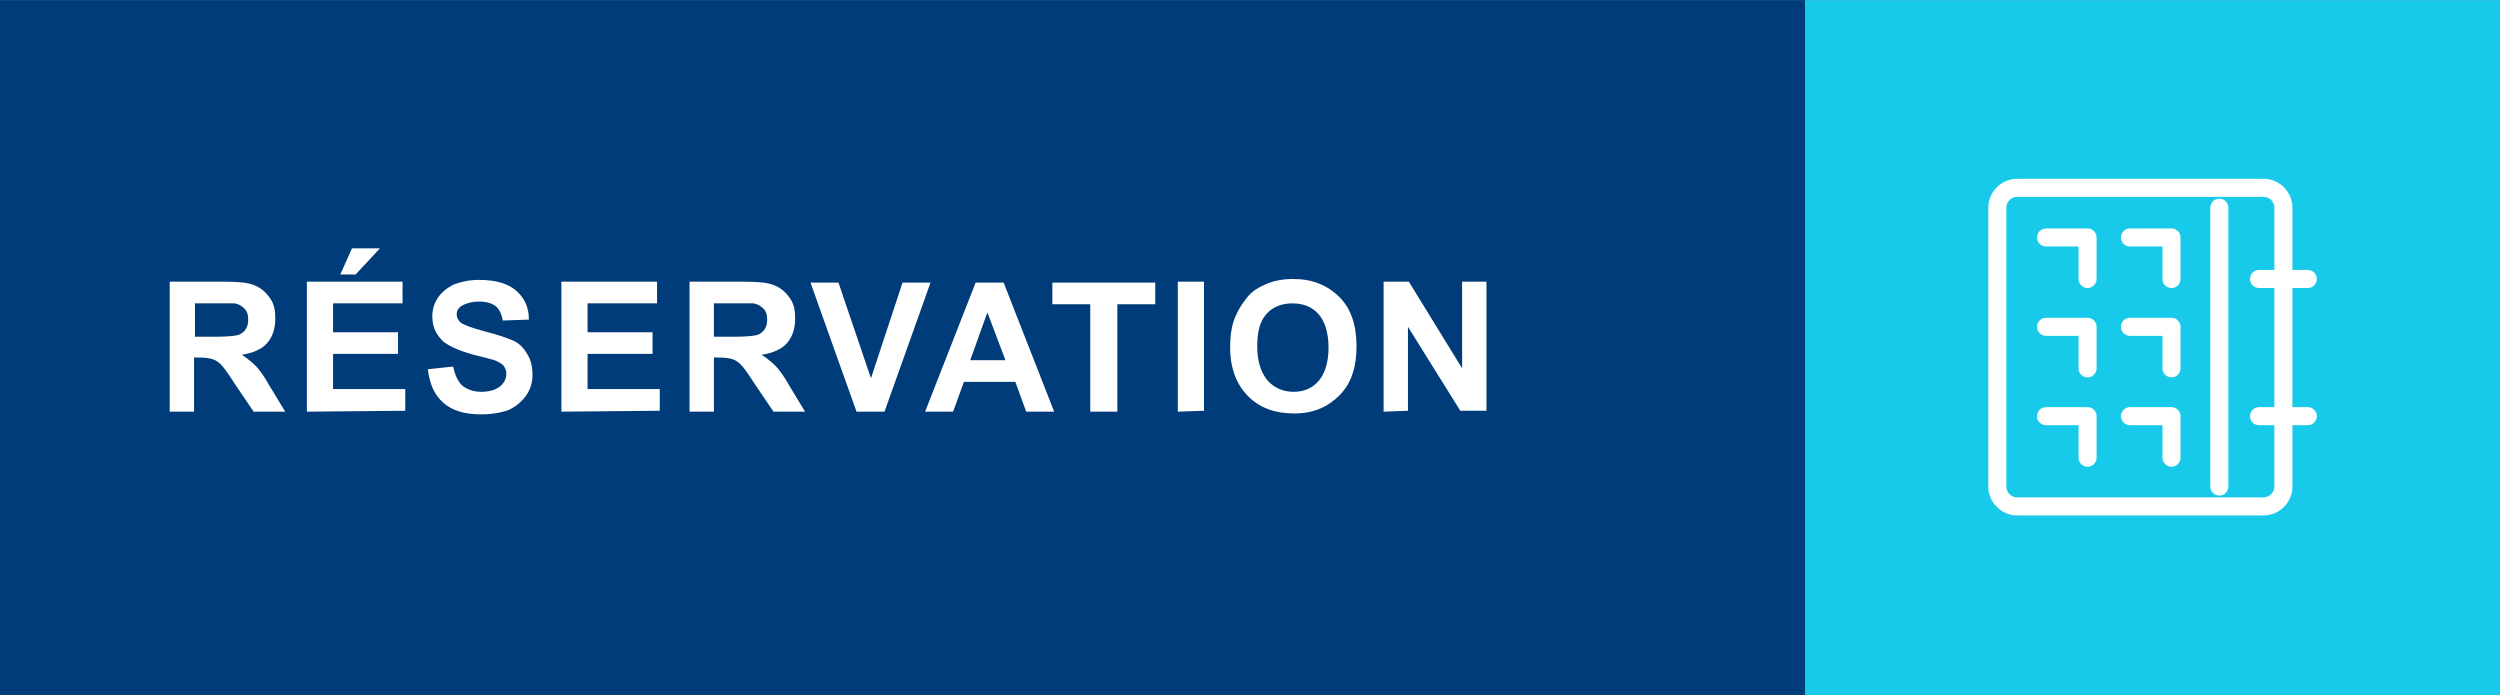 <?xml version="1.0" encoding="utf-8"?>
<!-- Generator: Adobe Illustrator 27.0.0, SVG Export Plug-In . SVG Version: 6.00 Build 0)  -->
<svg version="1.1" id="Calque_1" xmlns="http://www.w3.org/2000/svg" xmlns:xlink="http://www.w3.org/1999/xlink" x="0px" y="0px"
	 viewBox="0 0 277 77" style="enable-background:new 0 0 277 77;" xml:space="preserve">
<rect x="0" y="0" width="277" height="77" fill="#808080" stroke="none"/>
<style type="text/css">
	.st0{fill:#003C7A;}
	.st1{enable-background:new    ;}
	.st2{fill:#FFFFFF;}
	.st3{fill:#17CAE9;}
	.st4{fill:none;stroke:#FFFFFF;stroke-width:2;stroke-linecap:round;stroke-linejoin:round;}
</style>
<g id="Group_360" transform="translate(-1511.798 -727.488)">
	<g id="Group_347">
		<rect id="Rectangle_276" x="1511.8" y="727.5" class="st0" width="200" height="77"/>
	</g>
	<g class="st1">
		<path class="st2" d="M1530.6,773.1v-14.4h6.1c1.5,0,2.6,0.1,3.3,0.4c0.7,0.3,1.2,0.7,1.7,1.4s0.6,1.4,0.6,2.3c0,1.1-0.3,2-0.9,2.7
			c-0.6,0.7-1.6,1.1-2.8,1.3c0.6,0.4,1.1,0.8,1.5,1.2c0.4,0.4,1,1.2,1.6,2.3l1.7,2.8h-3.5l-2.1-3.1c-0.7-1.1-1.2-1.8-1.5-2.1
			c-0.3-0.3-0.6-0.5-0.9-0.6s-0.8-0.2-1.5-0.2h-0.6v6L1530.6,773.1L1530.6,773.1z M1533.5,764.8h2.1c1.4,0,2.3-0.1,2.6-0.2
			c0.3-0.1,0.6-0.3,0.8-0.6c0.2-0.3,0.3-0.6,0.3-1.1s-0.1-0.9-0.4-1.2s-0.6-0.5-1.1-0.6c-0.2,0-0.9,0-2.1,0h-2.3v3.7H1533.5z"/>
		<path class="st2" d="M1549.5,757.9l1.3-2.9h3.1l-2.7,2.9H1549.5z M1545.8,773.1v-14.4h10.6v2.4h-7.7v3.2h7.2v2.4h-7.2v3.9h8v2.4
			L1545.8,773.1L1545.8,773.1z"/>
		<path class="st2" d="M1559.2,768.4l2.8-0.3c0.2,0.9,0.5,1.6,1,2.1c0.5,0.4,1.2,0.7,2.1,0.7s1.6-0.2,2.1-0.6s0.7-0.9,0.7-1.4
			c0-0.3-0.1-0.6-0.3-0.9c-0.2-0.2-0.5-0.4-1-0.6c-0.3-0.1-1.1-0.3-2.3-0.6c-1.5-0.4-2.6-0.9-3.3-1.4c-0.9-0.8-1.3-1.7-1.3-2.9
			c0-0.7,0.2-1.4,0.6-2c0.4-0.6,1-1.1,1.8-1.5c0.8-0.3,1.7-0.5,2.8-0.5c1.8,0,3.2,0.4,4.1,1.2c0.9,0.8,1.4,1.8,1.4,3.2l-2.9,0.1
			c-0.1-0.7-0.4-1.3-0.8-1.6c-0.4-0.3-1-0.5-1.8-0.5c-0.8,0-1.5,0.2-2,0.5c-0.3,0.2-0.5,0.5-0.5,0.9c0,0.3,0.1,0.6,0.4,0.9
			c0.4,0.3,1.2,0.6,2.7,1s2.4,0.7,3.1,1s1.2,0.8,1.6,1.5c0.4,0.6,0.6,1.4,0.6,2.3c0,0.8-0.2,1.6-0.7,2.3c-0.5,0.7-1.1,1.2-1.9,1.6
			c-0.8,0.3-1.9,0.5-3.1,0.5c-1.8,0-3.2-0.4-4.2-1.3C1559.9,771.2,1559.4,770,1559.2,768.4z"/>
		<path class="st2" d="M1574,773.1v-14.4h10.6v2.4h-7.7v3.2h7.2v2.4h-7.2v3.9h8v2.4L1574,773.1L1574,773.1z"/>
		<path class="st2" d="M1588.2,773.1v-14.4h6.1c1.5,0,2.6,0.1,3.3,0.4c0.7,0.3,1.2,0.7,1.7,1.4s0.6,1.4,0.6,2.3c0,1.1-0.3,2-0.9,2.7
			c-0.6,0.7-1.6,1.1-2.8,1.3c0.6,0.4,1.1,0.8,1.5,1.2c0.4,0.4,1,1.2,1.6,2.3l1.7,2.8h-3.5l-2.1-3.1c-0.7-1.1-1.2-1.8-1.5-2.1
			c-0.3-0.3-0.6-0.5-0.9-0.6s-0.8-0.2-1.5-0.2h-0.6v6L1588.2,773.1L1588.2,773.1z M1591,764.8h2.1c1.4,0,2.3-0.1,2.6-0.2
			c0.3-0.1,0.6-0.3,0.8-0.6c0.2-0.3,0.3-0.6,0.3-1.1s-0.1-0.9-0.4-1.2s-0.6-0.5-1.1-0.6c-0.2,0-0.9,0-2.1,0h-2.3v3.7H1591z"/>
		<path class="st2" d="M1606.7,773.1l-5.1-14.3h3.1l3.6,10.6l3.5-10.6h3.1l-5.1,14.3H1606.7z"/>
		<path class="st2" d="M1628.6,773.1h-3.1l-1.2-3.3h-5.7l-1.2,3.3h-3.1l5.6-14.3h3.1L1628.6,773.1z M1623.2,767.4l-2-5.3l-1.9,5.3
			H1623.2z"/>
		<path class="st2" d="M1632.6,773.1v-11.9h-4.2v-2.4h11.4v2.4h-4.2v11.9H1632.6z"/>
		<path class="st2" d="M1642.3,773.1v-14.4h2.9V773L1642.3,773.1L1642.3,773.1z"/>
		<path class="st2" d="M1648.1,766c0-1.5,0.2-2.7,0.7-3.7c0.3-0.7,0.8-1.4,1.3-2s1.2-1,1.9-1.3c0.9-0.4,1.9-0.6,3.1-0.6
			c2.1,0,3.8,0.7,5.1,2c1.3,1.3,1.9,3.1,1.9,5.5c0,2.3-0.6,4.1-1.9,5.4s-2.9,2-5,2s-3.8-0.6-5.1-1.9
			C1648.8,770.1,1648.1,768.3,1648.1,766z M1651.1,765.9c0,1.6,0.4,2.8,1.1,3.7c0.7,0.8,1.7,1.3,2.9,1.3c1.2,0,2.1-0.4,2.8-1.2
			c0.7-0.8,1.1-2.1,1.1-3.7s-0.4-2.9-1.1-3.7s-1.7-1.2-2.9-1.2c-1.2,0-2.2,0.4-2.9,1.2C1651.4,763.1,1651.1,764.2,1651.1,765.9z"/>
		<path class="st2" d="M1665.1,773.1v-14.4h2.8l5.9,9.6v-9.6h2.7V773h-2.9l-5.8-9.3v9.3L1665.1,773.1L1665.1,773.1z"/>
	</g>
	<g id="Group_359">
		<g id="Group_348">
			<rect id="Rectangle_277" x="1711.8" y="727.5" class="st3" width="77" height="77"/>
		</g>
		<g id="Group_358">
			<g id="Group_357">
				<g id="Group_353">
					<g id="Group_352">
						<g id="Group_351">
							<g id="Group_350">
								<g id="Group_349">
									<path id="Rectangle_278" class="st4" d="M1764.8,750.5v30.9c0,1.2-1,2.2-2.2,2.2h-27.3c-1.2,0-2.2-1-2.2-2.2v-30.9
										c0-1.2,1-2.2,2.2-2.2h27.3C1763.8,748.3,1764.8,749.3,1764.8,750.5z"/>
								</g>
								<line id="Line_40" class="st4" x1="1757.7" y1="750.5" x2="1757.7" y2="781.4"/>
								<path id="Path_581" class="st4" d="M1747.8,773.6h4.6v4.6"/>
								<path id="Path_582" class="st4" d="M1747.8,763.7h4.6v4.6"/>
								<path id="Path_583" class="st4" d="M1747.8,753.8h4.6v4.6"/>
								<path id="Path_584" class="st4" d="M1738.5,763.7h4.6v4.6"/>
								<path id="Path_585" class="st4" d="M1738.5,773.6h4.6v4.6"/>
								<path id="Path_586" class="st4" d="M1738.5,753.8h4.6v4.6"/>
							</g>
						</g>
					</g>
				</g>
				<g id="Group_356">
					<g id="Group_354">
						<line id="Line_41" class="st4" x1="1762.1" y1="773.6" x2="1767.5" y2="773.6"/>
					</g>
					<g id="Group_355">
						<line id="Line_42" class="st4" x1="1767.5" y1="758.4" x2="1762.1" y2="758.4"/>
					</g>
				</g>
			</g>
		</g>
	</g>
</g>
</svg>
